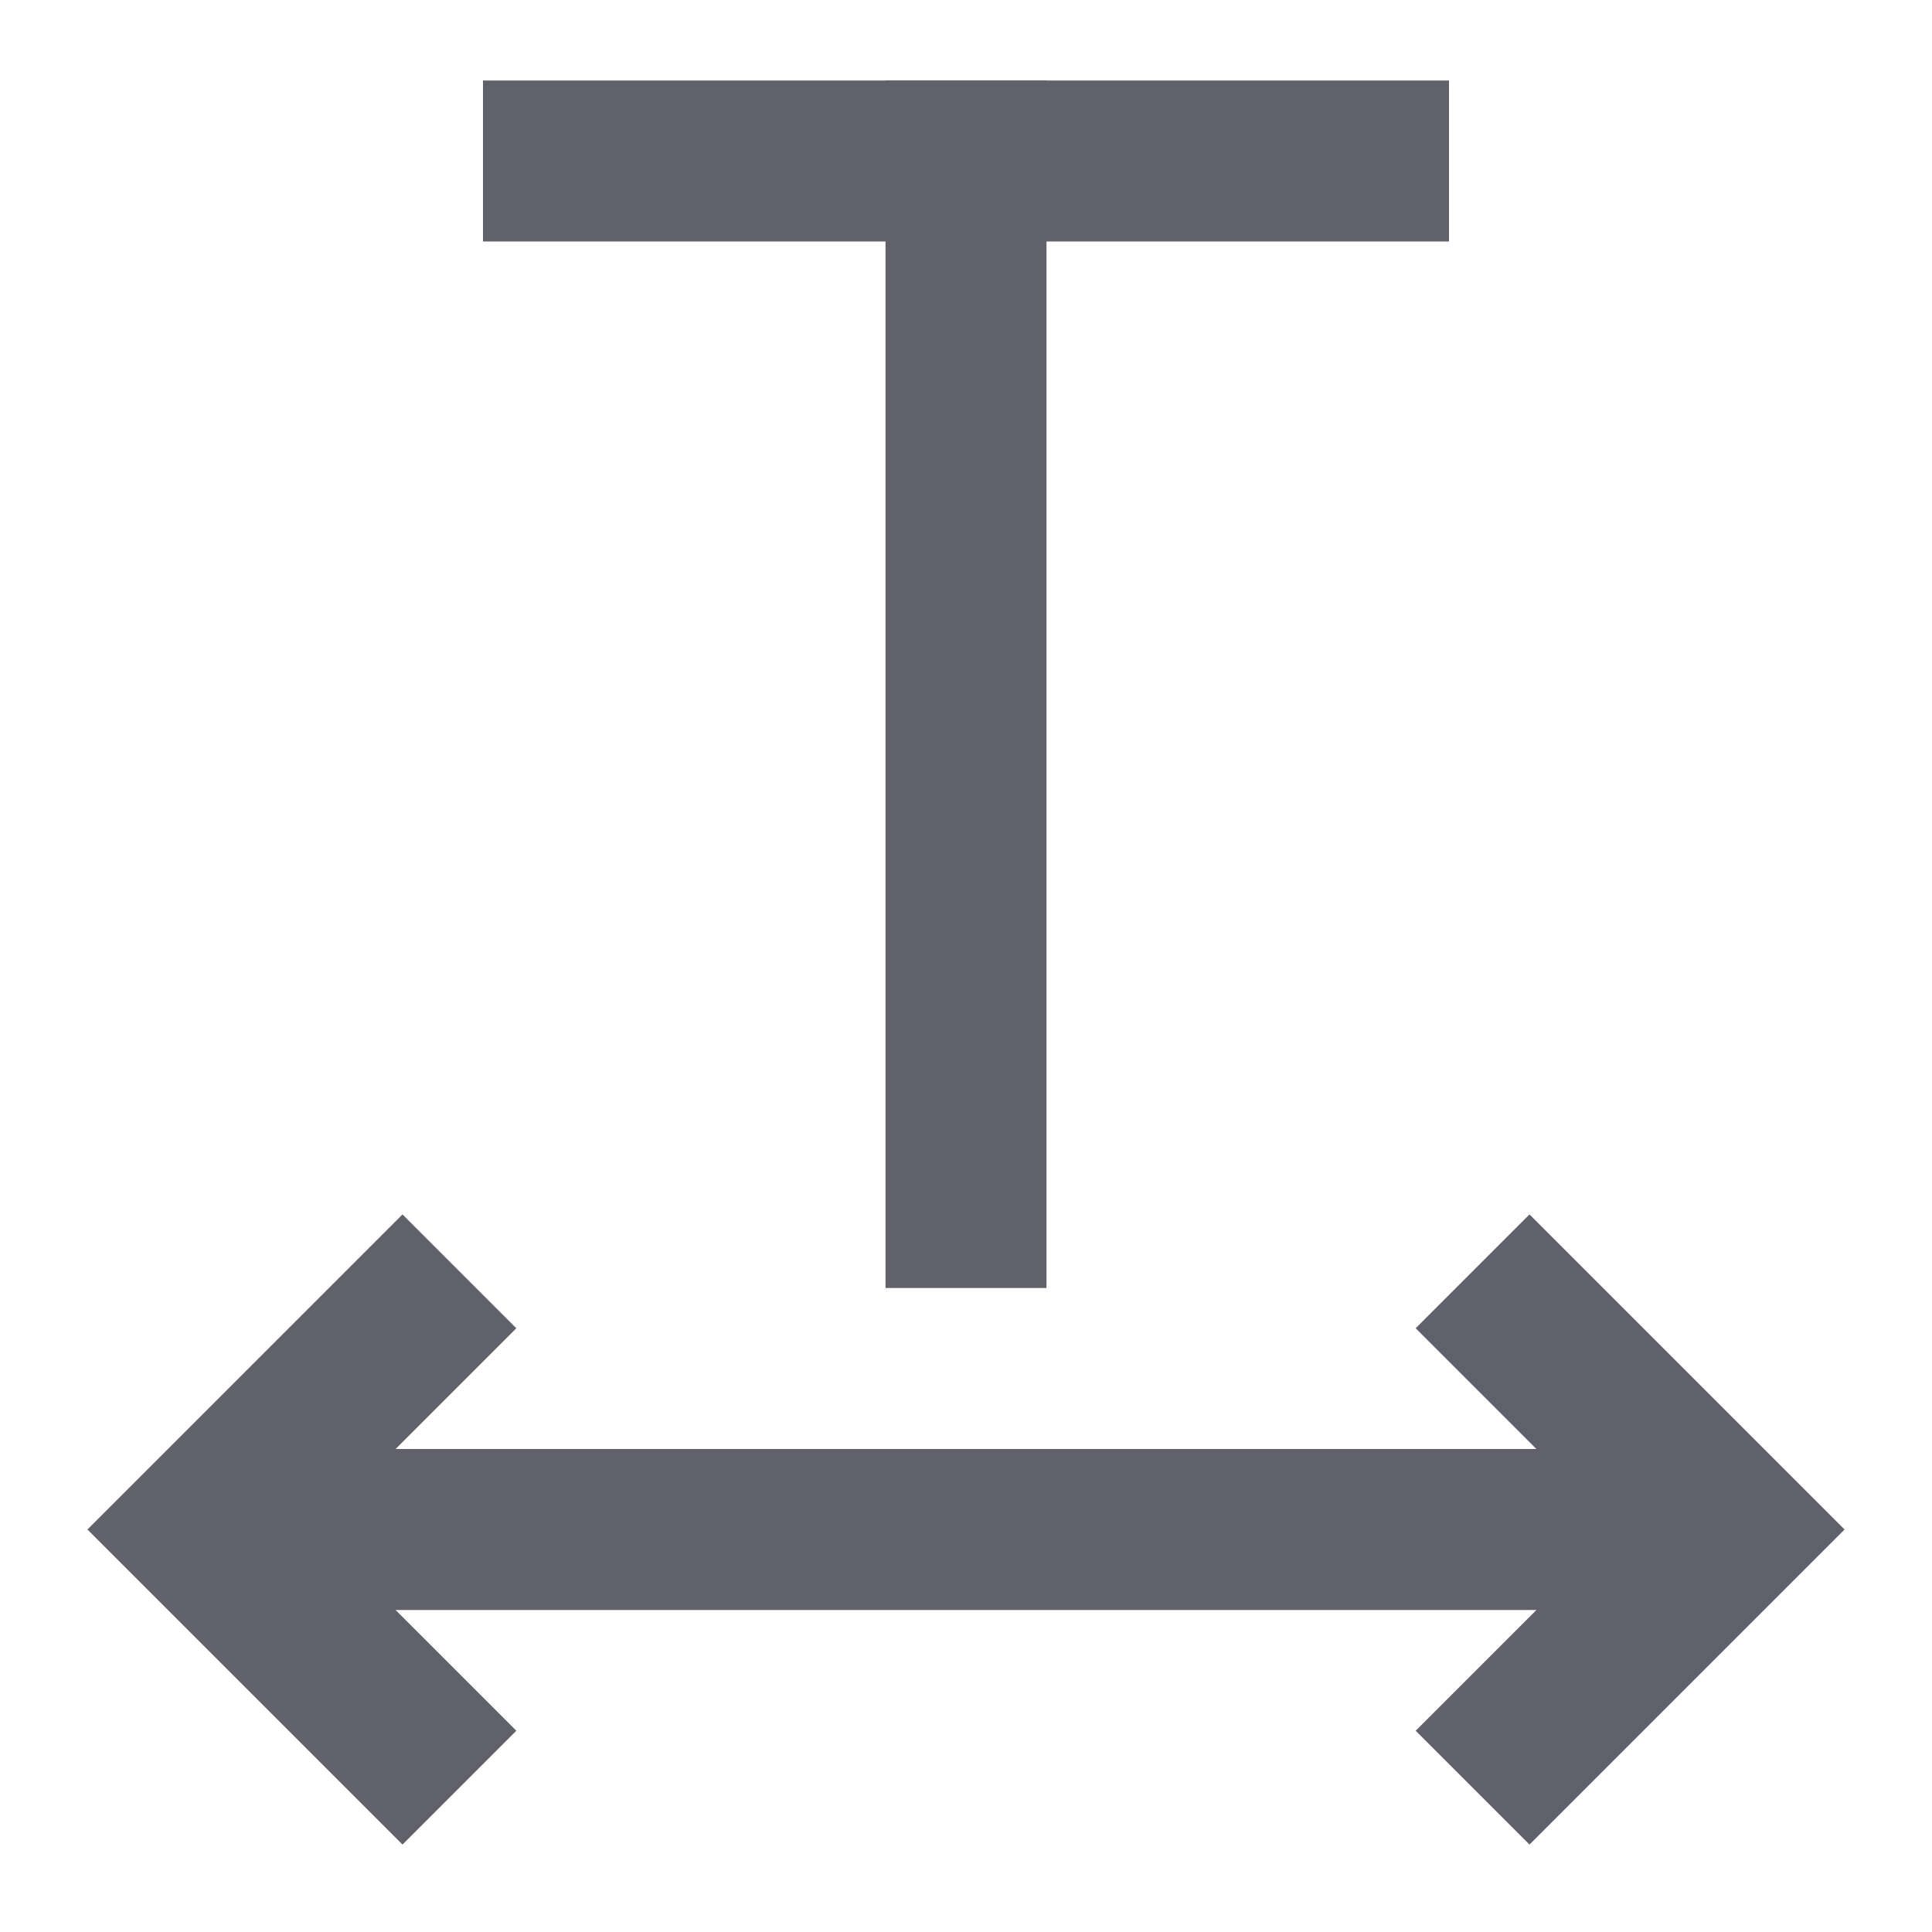 <svg xmlns="http://www.w3.org/2000/svg" height="24" width="24" viewBox="0 0 24 24"> <path fill-rule="evenodd" clip-rule="evenodd" d="M13 1V16H11V1H13Z" fill="#61616b"></path> <path fill-rule="evenodd" clip-rule="evenodd" d="M6 1H18V3H6V1Z" fill="#61616b"></path> <path fill-rule="evenodd" clip-rule="evenodd" d="M21.5 20H2.5V18H21.5V20Z" fill="#61616b" data-color="color-2"></path> <path fill-rule="evenodd" clip-rule="evenodd" d="M19 15.086L22.914 19L19 22.914L17.586 21.5L20.086 19L17.586 16.5L19 15.086Z" fill="#61616b" data-color="color-2"></path> <path fill-rule="evenodd" clip-rule="evenodd" d="M5 15.086L1.086 19L5 22.914L6.414 21.5L3.914 19L6.414 16.5L5 15.086Z" fill="#61616b" data-color="color-2"></path> </svg>
